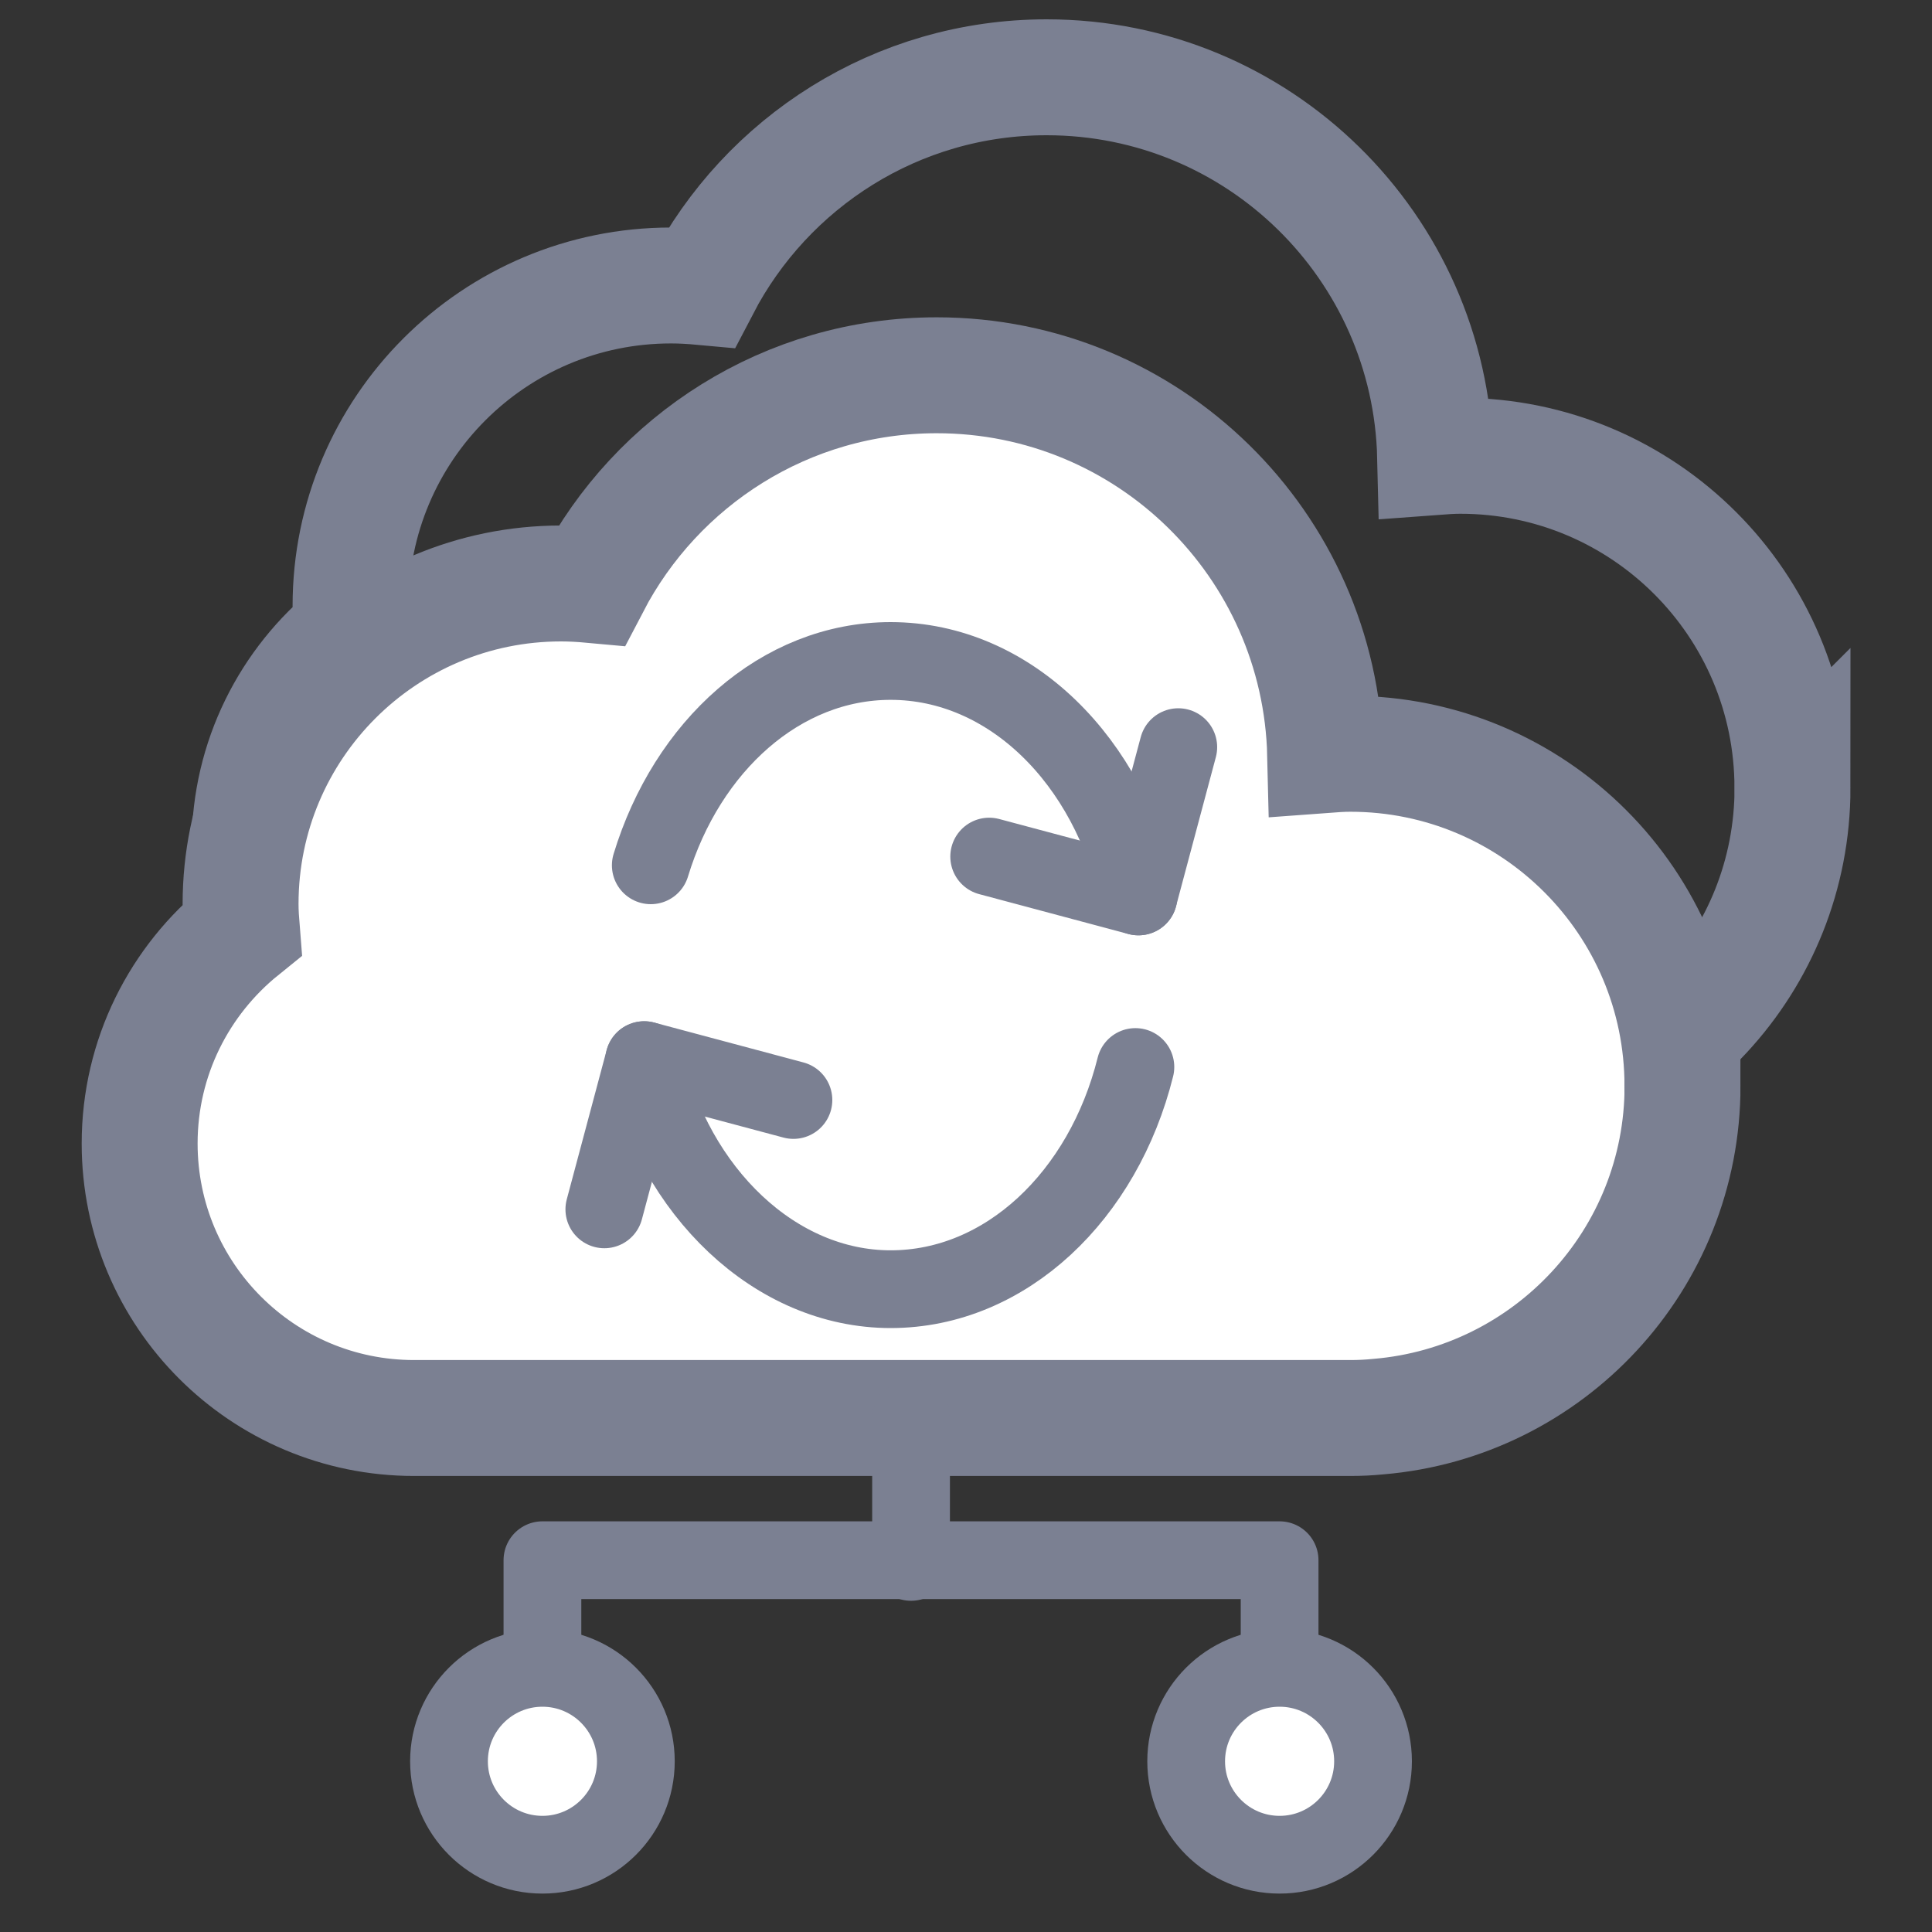 <?xml version="1.0" encoding="UTF-8"?><svg id="Layer_3" xmlns="http://www.w3.org/2000/svg" viewBox="0 0 250 250"><rect x="0" y="0" width="250" height="250" fill="#333333" stroke="none"/><defs><style>.cls-1,.cls-2,.cls-3,.cls-4,.cls-5{stroke:#7b8092;}.cls-1,.cls-2,.cls-4,.cls-5{stroke-miterlimit:10;}.cls-1,.cls-3,.cls-5{fill:none;}.cls-1,.cls-4{stroke-width:15px;}.cls-2,.cls-3,.cls-5{stroke-linecap:round;stroke-width:10.06px;}.cls-2,.cls-4{fill:#fff;}.cls-3{stroke-linejoin:round;}</style></defs><path class="cls-1" d="m231.94,101.96c0-23.74-19.24-42.98-42.98-42.98-1.1,0-2.17.08-3.25.16-.64-27.24-22.88-49.14-50.27-49.14-19.43,0-36.25,11.03-44.64,27.14-1.31-.12-2.63-.2-3.97-.2-22.91,0-41.47,18.57-41.47,41.47,0,1.14.08,2.25.17,3.37-8.06,6.51-13.23,16.46-13.23,27.63,0,19.62,15.9,35.52,35.52,35.52h121.15c1.23,0,2.44-.06,3.63-.18,22.03-1.85,39.35-20.29,39.35-42.8Z"/><path class="cls-4" d="m217.71,140.52c0-23.74-19.24-42.98-42.98-42.98-1.1,0-2.17.08-3.25.16-.64-27.24-22.88-49.14-50.27-49.14-19.43,0-36.25,11.03-44.64,27.14-1.31-.12-2.63-.2-3.97-.2-22.91,0-41.47,18.57-41.47,41.47,0,1.14.08,2.25.17,3.37-8.06,6.51-13.23,16.46-13.23,27.63,0,19.62,15.9,35.52,35.52,35.52h121.15c1.23,0,2.44-.06,3.63-.18,22.03-1.85,39.35-20.29,39.35-42.8Z"/><path class="cls-5" d="m84.21,111.97c4.69-15.44,16.82-26.44,31.04-26.44,15.43,0,28.39,12.95,32.07,30.47"/><path class="cls-5" d="m146.92,138.07c-4.14,16.64-16.76,28.75-31.67,28.75s-27.97-12.54-31.89-29.64"/><polyline class="cls-3" points="152.47 96.68 147.31 116 128 110.84"/><polyline class="cls-3" points="78.2 156.49 83.36 137.18 102.67 142.34"/><line class="cls-3" x1="117.89" y1="183.55" x2="117.89" y2="202.11"/><polyline class="cls-3" points="70.19 217.22 70.19 201.89 165.58 201.89 165.58 217.22"/><circle class="cls-2" cx="165.58" cy="227.91" r="12.09"/><circle class="cls-2" cx="70.19" cy="227.91" r="12.09"/></svg>